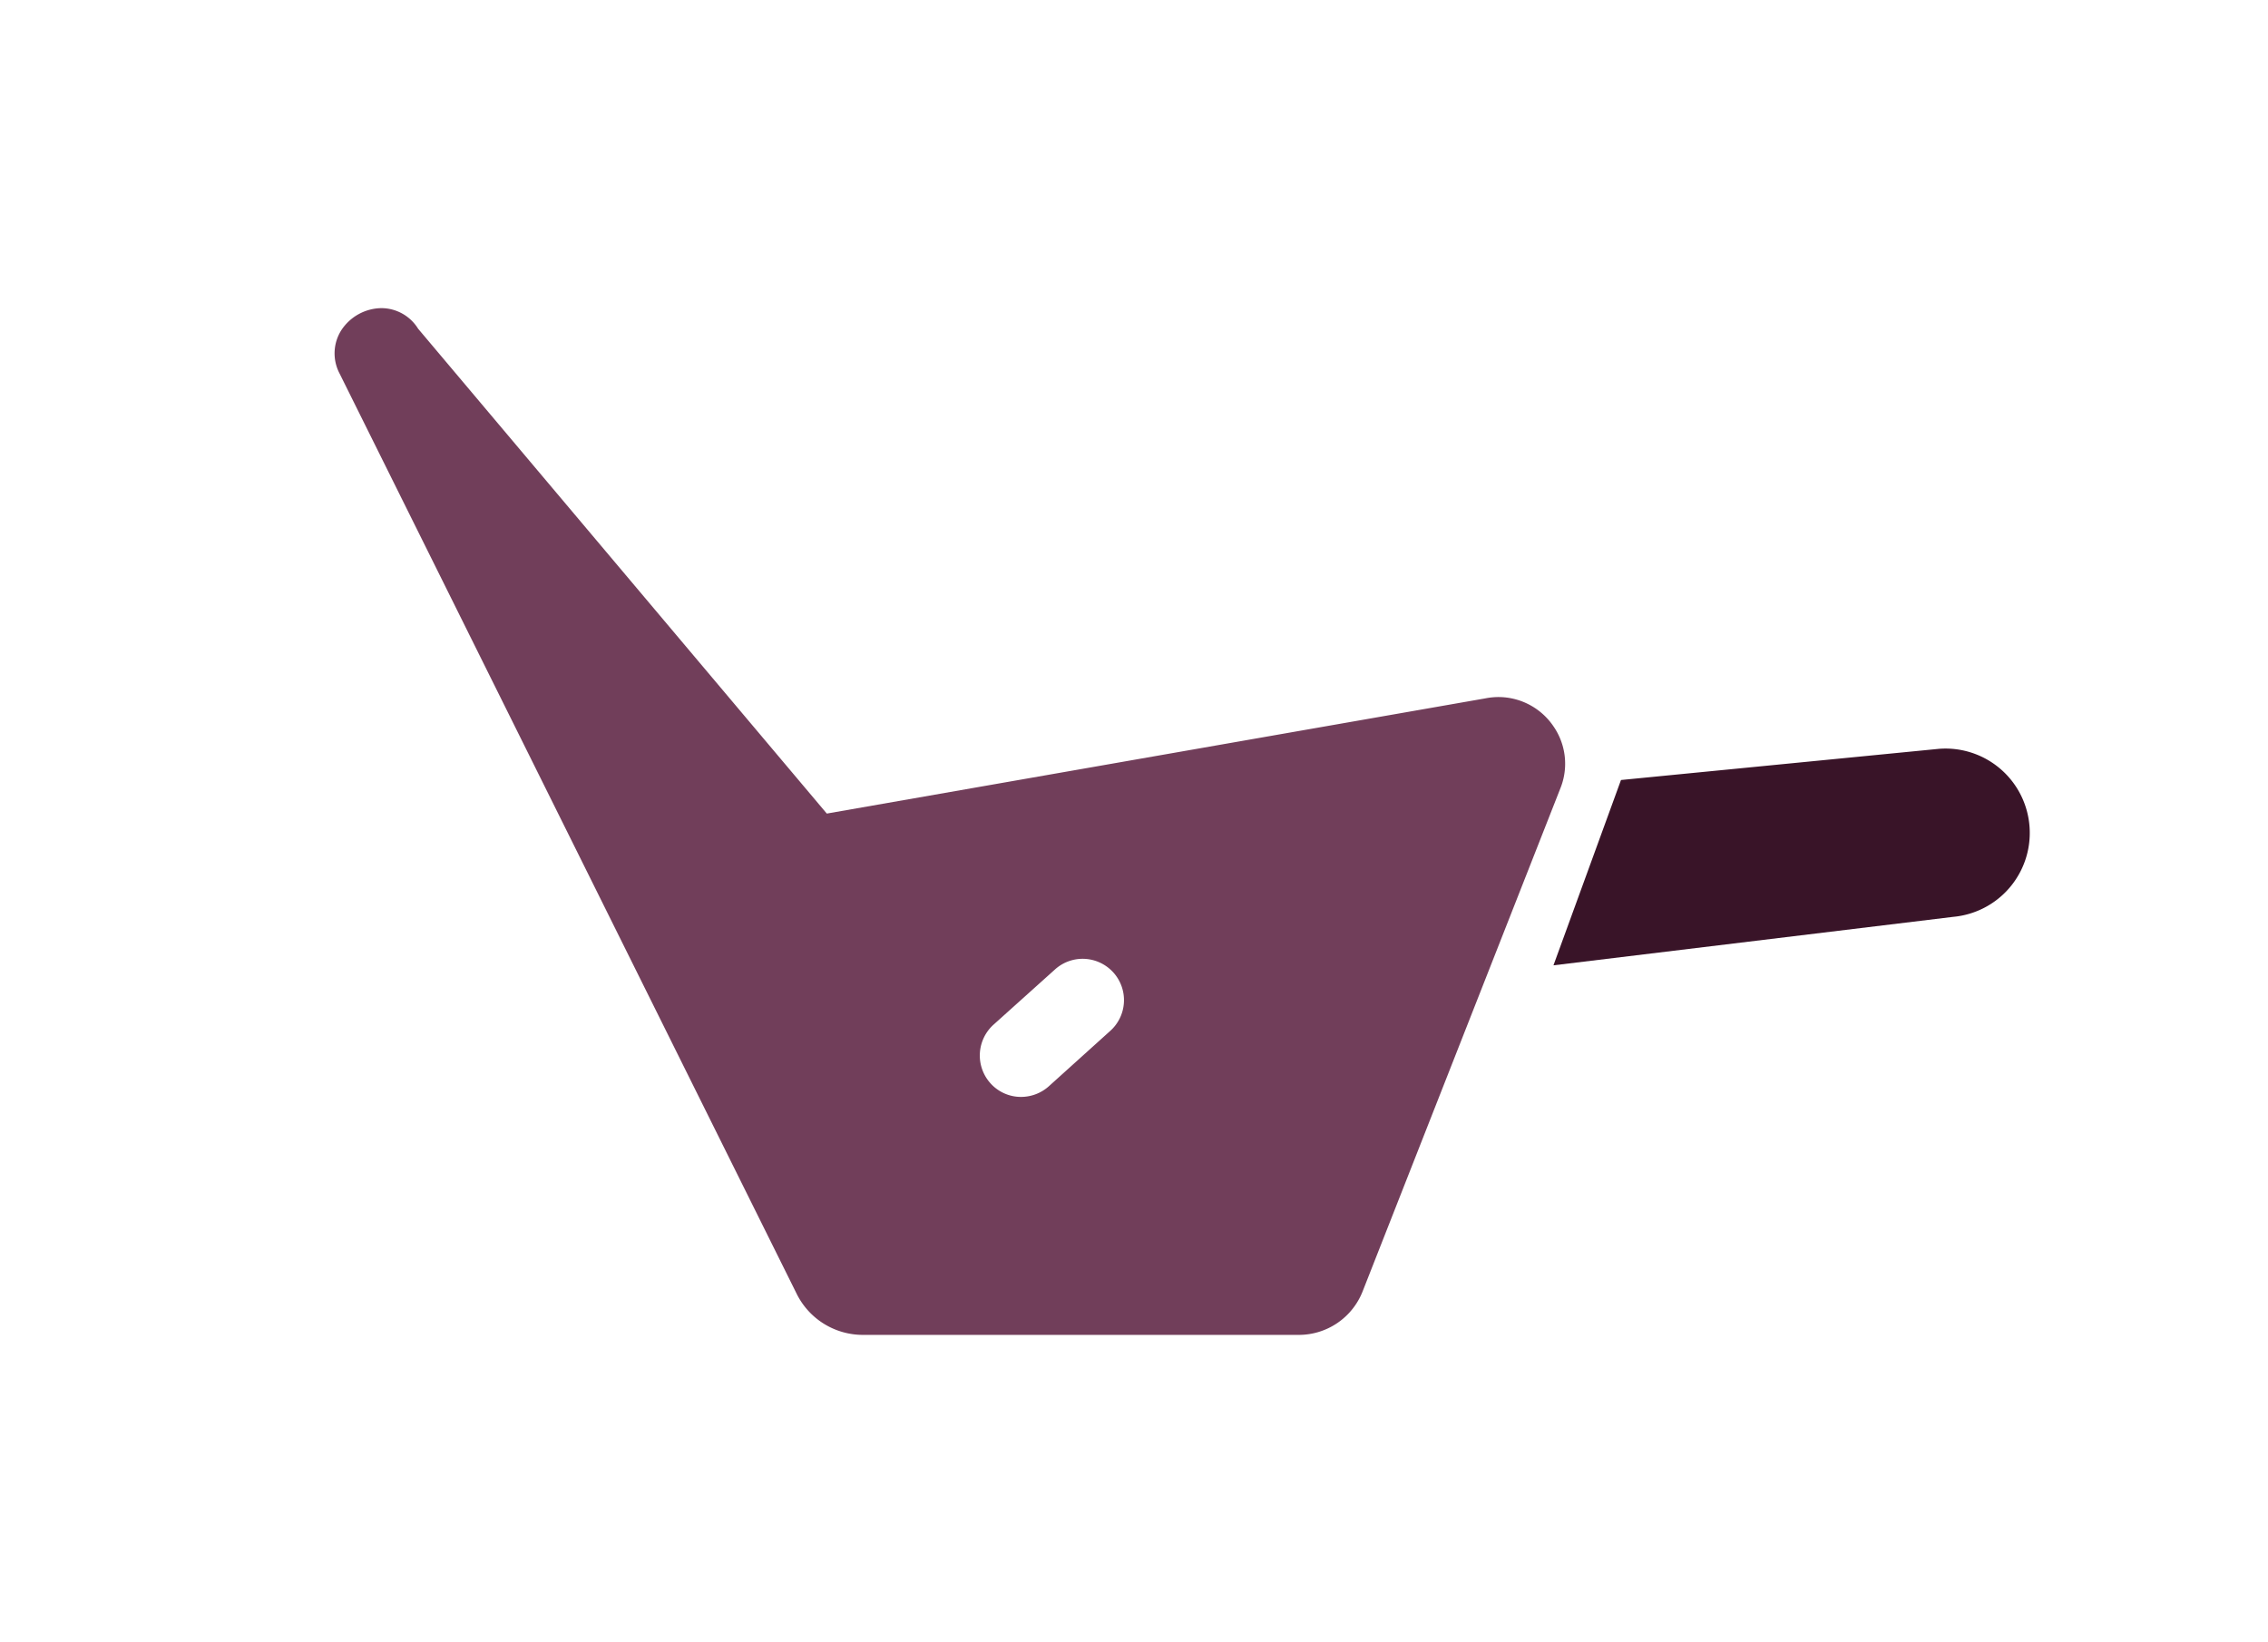 <svg xmlns="http://www.w3.org/2000/svg" width="29" height="21" viewBox="0 0 29 21">
  <g id="Group_2516" data-name="Group 2516" transform="translate(-698 -2247)">
    <rect id="Rectangle_3510" data-name="Rectangle 3510" width="29" height="21" transform="translate(698 2247)" fill="#fff"/>
    <path id="Subtraction_26" data-name="Subtraction 26" d="M6277.325,6462.129h-5.572a.945.945,0,0,1-.85-.535l-5.84-11.758a.552.552,0,0,1,.02-.55.623.623,0,0,1,.516-.286.554.554,0,0,1,.468.263l5.226,6.2,8.42-1.473a.874.874,0,0,1,.172-.017.851.851,0,0,1,.7.375.841.841,0,0,1,.088.792l-2.528,6.431A.877.877,0,0,1,6277.325,6462.129Zm-2.76-4.809a.528.528,0,0,0-.354.136l-.787.707a.531.531,0,0,0-.039.748.523.523,0,0,0,.392.175.534.534,0,0,0,.355-.136l.785-.708a.528.528,0,0,0,.041-.746A.53.53,0,0,0,6274.565,6457.32Z" transform="translate(-5562.721 -4198.06)" fill="#713e5a"/>
    <path id="Path_5728" data-name="Path 5728" d="M0,.437,2.484,0,4.863,3.323a1.077,1.077,0,0,1-.3,1.51h0a1.077,1.077,0,0,1-1.471-.28Z" transform="translate(717.485 2259.125) rotate(-60)" fill="#391428"/>
  </g>
</svg>
